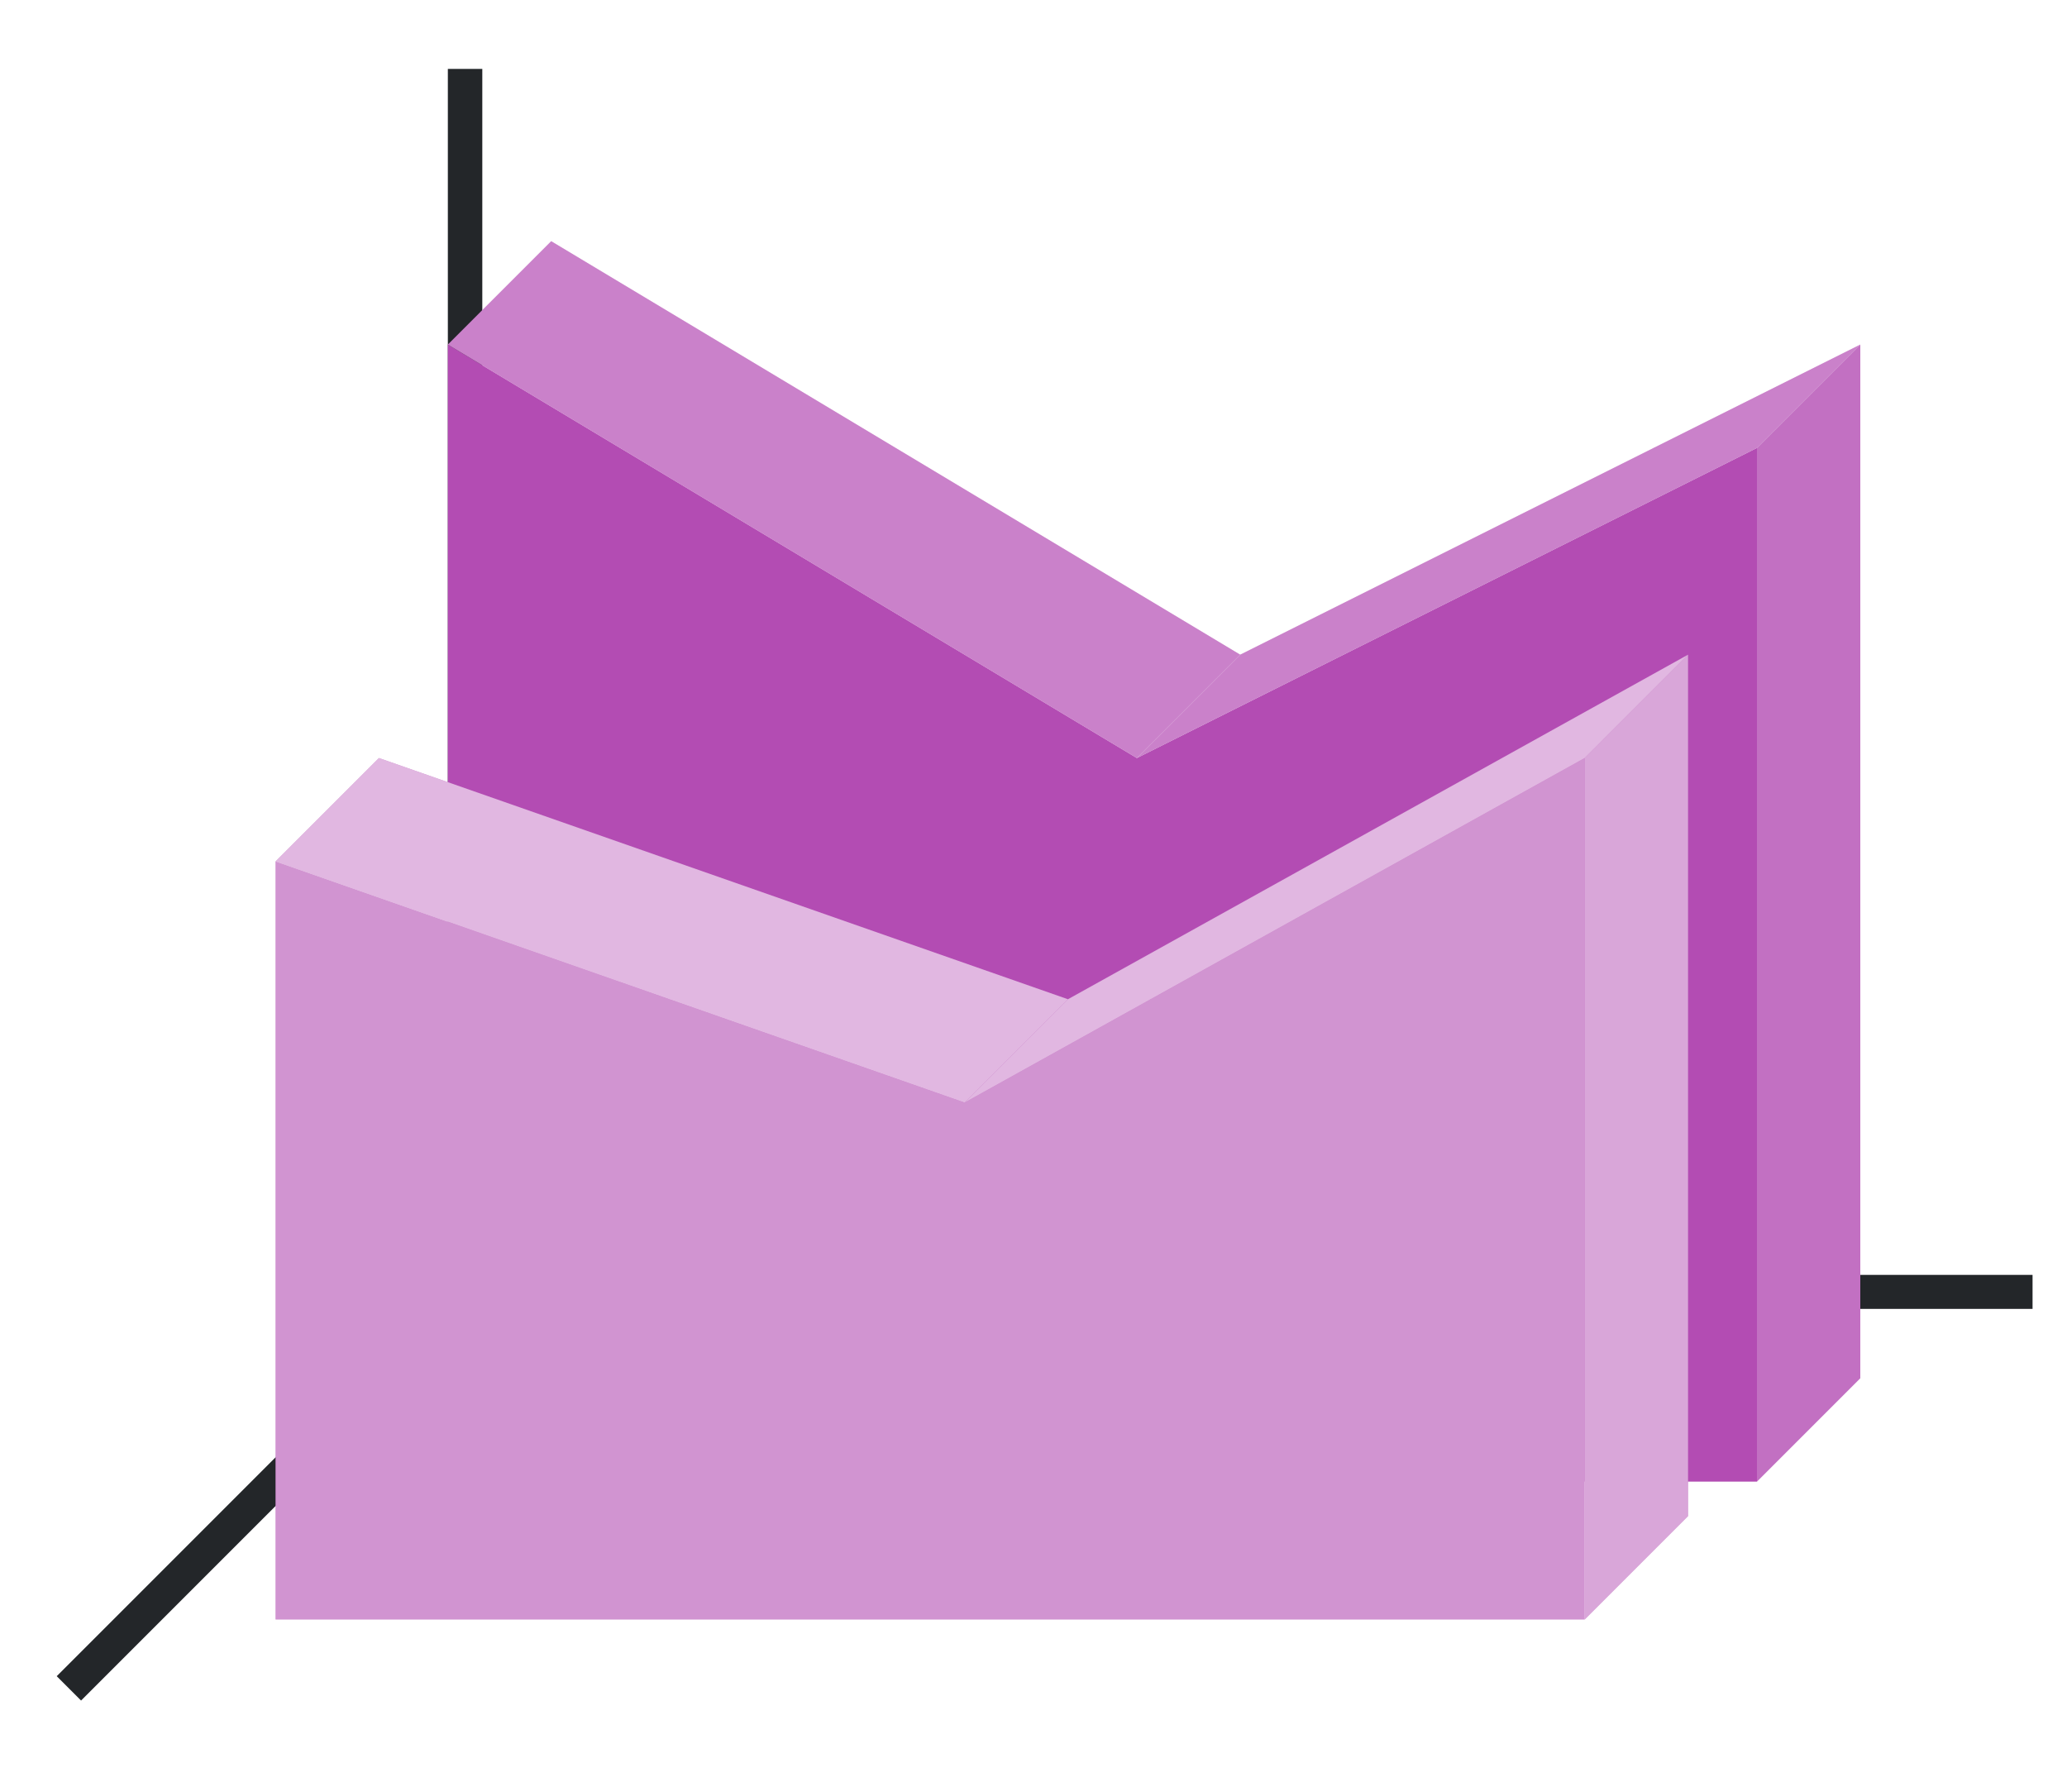<svg height="52" width="60" xmlns="http://www.w3.org/2000/svg"><linearGradient id="a" gradientTransform="matrix(4.222 0 0 .5 -37.667 -480.181)" gradientUnits="userSpaceOnUse" x1="16.026" x2="16.026" y1="1046.362" y2="958.362"><stop offset="0" stop-color="#77216f"/><stop offset="1" stop-color="#a25f9e"/></linearGradient><linearGradient id="b" gradientTransform="matrix(4.222 0 0 .5 -42.667 -476.181)" gradientUnits="userSpaceOnUse" x1="16.026" x2="16.026" y1="1046.362" y2="958.362"><stop offset="0" stop-color="#e95420"/><stop offset="1" stop-color="#fe865c"/></linearGradient><path d="M0 0h60v52H0z" fill="#fff"/><path d="M14 37 2 49" fill="none" stroke="#232629"/><path d="M13 37h46v.987H13z" fill="#232629"/><path d="M13 2h1v36h-1z" fill="#232629"/><path d="M33 22 13 10l3-3 20 12z" fill="#945c93" fill-rule="evenodd" style="fill:#B34CB3;fill-opacity:1"/><path d="M51 13v30l3-3V10z" fill="#945c93" fill-rule="evenodd" style="fill:#B34CB3;fill-opacity:1;opacity:1"/><path d="m13 10 20 12 18-9v30H13z" fill="url(#a)" style="fill:#B34CB3;fill-opacity:1"/><path d="M46 22v25l3-3V19z" fill="#fe865c" style="fill-rule:evenodd;fill:#B34CB3;fill-opacity:1"/><path d="m51 13-18 9 3-3 18-9z" fill="#987197" style="fill-rule:evenodd;fill:#B34CB3;fill-opacity:1"/><path d="M28 32 8 25l3-3 20 7z" fill="#fe865c" style="fill-rule:evenodd;fill:#B34CB3;fill-opacity:1"/><path d="m8 25 20 7 18-10v25H8z" fill="url(#b)" style="fill:#B34CB3;fill-opacity:1"/><path d="M46 22 28 32l3-3 18-10z" fill="#fe865c" fill-rule="evenodd" style="fill:#B34CB3;fill-opacity:1"/><path d="M33 22 13 10l3-3 20 12z" fill="#945c93" fill-rule="evenodd" style="fill:#fff;fill-opacity:1;opacity:.3"/><path d="m51 13-18 9 3-3 18-9z" fill="#987197" style="fill-rule:evenodd;fill:#fff;fill-opacity:1;opacity:.3"/><path d="M51 13v30l3-3V10z" fill="#945c93" fill-rule="evenodd" style="fill:#fff;fill-opacity:1;opacity:.2"/><path d="M28 32 8 25l3-3 20 7z" fill="#fe865c" style="fill-rule:evenodd;fill:#fff;fill-opacity:1;opacity:.6"/><path d="M46 22 28 32l3-3 18-10z" fill="#fe865c" fill-rule="evenodd" style="fill:#fff;fill-opacity:1;opacity:.6"/><path d="M46 22v25l3-3V19z" fill="#fe865c" style="fill-rule:evenodd;fill:#fff;fill-opacity:1;opacity:.5"/><path d="m8 25 20 7 18-10v25H8z" fill="url(#b)" style="fill:#fff;fill-opacity:1;opacity:.4"/></svg>